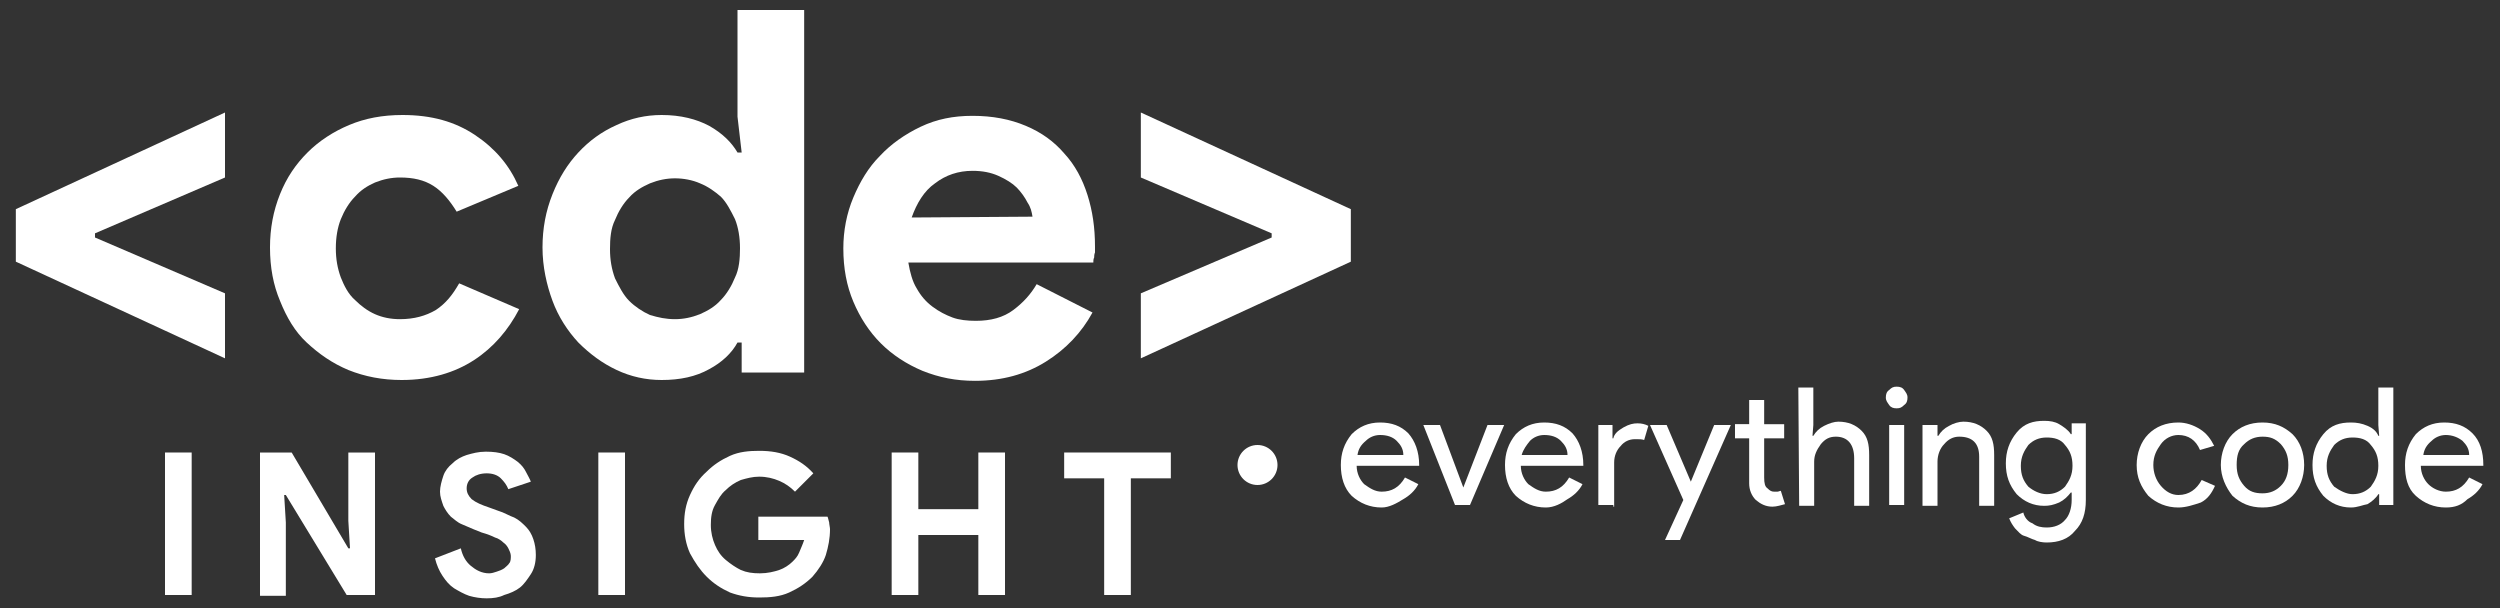 <?xml version="1.0" encoding="utf-8"?>
<!-- Generator: Adobe Illustrator 23.0.0, SVG Export Plug-In . SVG Version: 6.00 Build 0)  -->
<svg version="1.1" id="Layer_1" xmlns="http://www.w3.org/2000/svg" xmlns:xlink="http://www.w3.org/1999/xlink" x="0px" y="0px"
	 viewBox="0 0 300 73" style="enable-background:new 0 0 300 73;" xml:space="preserve">
<rect x="0" y="0" width="300" height="73" fill="#333333" stroke="none"/>
<style type="text/css">
	.st0{fill:#FFFFFF;}
	.st1{enable-background:new    ;}
</style>
<g>
	<g>
		<g>
			<path class="st0" d="M1.9,31.4v-6.3L27,13.5v7.8L11.4,28v0.5L27,35.2V43L1.9,31.4z"/>
			<path class="st0" d="M62.3,37.1c-1.3,2.5-3.1,4.6-5.4,6.1s-5.2,2.4-8.7,2.4c-2.3,0-4.4-0.4-6.4-1.2c-1.9-0.8-3.5-1.9-5-3.3
				c-1.4-1.3-2.4-3-3.2-5c-0.8-1.9-1.2-4-1.2-6.4c0-2.3,0.4-4.4,1.2-6.4s1.9-3.6,3.3-5c1.4-1.4,3.1-2.5,5-3.3s4-1.2,6.4-1.2
				c3.5,0,6.3,0.8,8.7,2.4s4.1,3.6,5.2,6.1l-7.4,3.1C54,24.1,53.1,23,52,22.3s-2.4-1-4-1c-1,0-2,0.2-3,0.6c-0.9,0.4-1.7,0.9-2.4,1.7
				c-0.7,0.7-1.3,1.7-1.7,2.7s-0.6,2.2-0.6,3.5s0.2,2.4,0.6,3.5c0.4,1,0.9,2,1.7,2.7c0.7,0.7,1.5,1.3,2.4,1.7s1.9,0.6,3,0.6
				c1.7,0,3.1-0.4,4.3-1.1c1.2-0.8,2-1.8,2.8-3.2L62.3,37.1z"/>
			<path class="st0" d="M89,41.1h-0.5c-0.7,1.3-1.9,2.4-3.4,3.2c-1.6,0.9-3.5,1.3-5.7,1.3c-1.9,0-3.7-0.4-5.4-1.2
				c-1.7-0.8-3.2-1.9-4.6-3.3c-1.3-1.4-2.4-3.1-3.1-5s-1.2-4.1-1.2-6.4s0.4-4.4,1.2-6.4s1.8-3.6,3.1-5s2.8-2.5,4.6-3.3
				c1.7-0.8,3.5-1.2,5.4-1.2c2.3,0,4.2,0.5,5.7,1.3c1.6,0.9,2.7,2,3.4,3.2H89L88.5,14V1.2h8v43.5H89V41.1z M81,38.3c1,0,2-0.2,3-0.6
				c0.9-0.4,1.8-0.9,2.5-1.7c0.7-0.7,1.3-1.7,1.7-2.7c0.5-1,0.6-2.3,0.6-3.5c0-1.3-0.2-2.5-0.6-3.5c-0.5-1-1-2-1.7-2.7
				C85.8,23,85,22.4,84,22c-0.9-0.4-2-0.6-3-0.6s-2,0.2-3,0.6c-0.9,0.4-1.8,0.9-2.5,1.7c-0.7,0.7-1.3,1.7-1.7,2.7
				c-0.5,1-0.6,2.2-0.6,3.5s0.2,2.4,0.6,3.5c0.5,1,1,2,1.7,2.7s1.6,1.3,2.5,1.7C79,38.1,79.9,38.3,81,38.3z"/>
			<path class="st0" d="M131.1,37.5c-1.3,2.4-3.2,4.4-5.6,5.9s-5.2,2.3-8.5,2.3c-2.3,0-4.3-0.4-6.3-1.2c-1.9-0.8-3.6-1.9-5-3.3
				c-1.4-1.4-2.5-3.1-3.3-5s-1.2-4-1.2-6.4c0-2.1,0.4-4.2,1.2-6.1c0.8-1.9,1.8-3.6,3.2-5c1.3-1.4,3-2.6,4.9-3.5s3.9-1.3,6.2-1.3
				c2.4,0,4.5,0.4,6.4,1.2s3.4,1.9,4.6,3.3c1.3,1.4,2.2,3.1,2.8,5s0.9,3.9,0.9,6.2c0,0.3,0,0.6,0,0.7c-0.1,0.2-0.1,0.5-0.1,0.6
				c-0.1,0.2-0.1,0.4-0.1,0.6H109c0.2,1.2,0.5,2.3,1,3.1c0.5,0.9,1.1,1.6,1.9,2.2c0.8,0.6,1.6,1,2.4,1.3s1.8,0.4,2.8,0.4
				c1.8,0,3.3-0.4,4.5-1.3s2.1-1.9,2.8-3.1L131.1,37.5z M123.9,26c-0.1-0.6-0.2-1.1-0.6-1.7c-0.3-0.6-0.8-1.3-1.3-1.8
				s-1.3-1-2.2-1.4s-1.9-0.6-3.1-0.6c-1.7,0-3.2,0.5-4.5,1.5c-1.3,0.9-2.2,2.4-2.8,4.1L123.9,26L123.9,26z"/>
			<path class="st0" d="M136.9,43v-7.8l15.7-6.7V28l-15.7-6.7v-7.8l25.2,11.6v6.3L136.9,43z"/>
		</g>
		<g>
			<path class="st0" d="M19.8,54.3H23v17.1h-3.2V54.3z"/>
			<path class="st0" d="M31.2,54.3H35l6.8,11.5H42l-0.2-3.3v-8.2H45v17.1h-3.4l-7.3-12h-0.2l0.2,3.3v8.8h-3.1
				C31.2,71.5,31.2,54.3,31.2,54.3z"/>
			<path class="st0" d="M58.4,71.8c-0.7,0-1.4-0.1-2.1-0.3c-0.6-0.2-1.3-0.6-1.8-0.9c-0.6-0.4-1-0.9-1.4-1.5s-0.7-1.3-0.9-2.1
				l3.1-1.2c0.2,0.9,0.6,1.6,1.2,2.1s1.3,0.9,2.2,0.9c0.3,0,0.6-0.1,0.9-0.2c0.3-0.1,0.6-0.2,0.9-0.4c0.2-0.2,0.5-0.4,0.6-0.6
				c0.2-0.2,0.2-0.6,0.2-0.9S61.1,66,61,65.8s-0.3-0.5-0.6-0.7c-0.2-0.2-0.6-0.5-1-0.6c-0.4-0.2-0.9-0.4-1.6-0.6l-1-0.4
				c-0.5-0.2-0.9-0.4-1.4-0.6c-0.5-0.2-0.9-0.6-1.3-0.9c-0.4-0.4-0.7-0.9-0.9-1.3c-0.2-0.6-0.4-1.1-0.4-1.7s0.2-1.3,0.4-1.9
				c0.2-0.6,0.6-1.1,1.1-1.5c0.5-0.5,1.1-0.8,1.7-1c0.7-0.2,1.4-0.4,2.3-0.4s1.6,0.1,2.2,0.3s1.2,0.6,1.6,0.9c0.5,0.4,0.8,0.8,1,1.2
				s0.5,0.9,0.6,1.2L61,58.7c-0.2-0.5-0.5-0.9-0.9-1.3c-0.4-0.4-1-0.6-1.7-0.6s-1.3,0.2-1.7,0.5c-0.5,0.3-0.7,0.8-0.7,1.3
				s0.2,0.9,0.6,1.3c0.5,0.4,1.2,0.7,2.1,1l1.1,0.4c0.7,0.2,1.3,0.6,1.9,0.8c0.6,0.3,1,0.7,1.4,1.1s0.7,0.9,0.9,1.5s0.3,1.2,0.3,1.9
				c0,0.9-0.2,1.7-0.6,2.3c-0.4,0.6-0.8,1.2-1.3,1.6s-1.2,0.7-1.9,0.9C59.9,71.7,59.2,71.8,58.4,71.8z"/>
			<path class="st0" d="M71.7,54.3H75v17.1h-3.2V54.3H71.7z"/>
			<path class="st0" d="M91,62h8.3c0.1,0.2,0.1,0.4,0.2,0.7c0,0.2,0.1,0.6,0.1,0.8c0,1.1-0.2,2.1-0.5,3.1c-0.3,0.9-0.9,1.8-1.6,2.6
				c-0.8,0.8-1.7,1.4-2.8,1.9s-2.3,0.6-3.6,0.6c-1.3,0-2.4-0.2-3.5-0.6c-1.1-0.5-2-1.1-2.8-1.9s-1.4-1.7-2-2.8
				c-0.5-1.1-0.7-2.3-0.7-3.5c0-1.3,0.2-2.4,0.7-3.5s1.1-2,2-2.8c0.8-0.8,1.7-1.4,2.8-1.9s2.3-0.6,3.5-0.6c1.4,0,2.6,0.2,3.7,0.7
				s2,1.1,2.8,2L95.4,59c-0.6-0.6-1.2-1-1.9-1.3c-0.7-0.3-1.5-0.5-2.4-0.5c-0.8,0-1.5,0.2-2.2,0.4c-0.7,0.3-1.3,0.7-1.8,1.2
				c-0.6,0.5-0.9,1.1-1.3,1.8s-0.5,1.5-0.5,2.4s0.2,1.7,0.5,2.4s0.7,1.3,1.3,1.8c0.6,0.5,1.2,0.9,1.8,1.2c0.7,0.3,1.4,0.4,2.3,0.4
				s1.7-0.2,2.3-0.4s1.2-0.6,1.6-1c0.3-0.3,0.6-0.6,0.8-1.1c0.2-0.5,0.4-0.9,0.6-1.5H91V62z"/>
			<path class="st0" d="M107,54.3h3.2v6.8h7.2v-6.8h3.2v17.1h-3.2v-7.2h-7.2v7.2H107V54.3z"/>
			<path class="st0" d="M132.5,71.4v-14h-4.8v-3.1h12.8v3.1h-4.8v14H132.5L132.5,71.4z"/>
		</g>
	</g>
	<g class="st1">
		<path class="st0" d="M165.8,60.9c-1.4,0-2.6-0.5-3.6-1.4c-0.9-0.9-1.3-2.2-1.3-3.7c0-1.4,0.4-2.6,1.3-3.7c0.9-0.9,2-1.4,3.4-1.4
			s2.5,0.4,3.4,1.3c0.8,0.9,1.3,2.2,1.3,3.8v0.1h-7.5c0,0.9,0.4,1.7,0.9,2.2c0.7,0.5,1.3,0.9,2.1,0.9c1.2,0,2.1-0.5,2.8-1.7l1.6,0.8
			c-0.4,0.8-1.1,1.4-1.8,1.8C167.6,60.4,166.7,60.9,165.8,60.9z M162.9,54.6h5.5c0-0.7-0.3-1.2-0.8-1.7s-1.2-0.7-2-0.7
			c-0.7,0-1.3,0.3-1.7,0.7C163.3,53.4,163,53.9,162.9,54.6z"/>
		<path class="st0" d="M176.4,60.6h-1.8l-3.8-9.6h2l2.8,7.5l0,0l2.9-7.5h2L176.4,60.6z"/>
		<path class="st0" d="M185.5,60.9c-1.4,0-2.6-0.5-3.6-1.4c-0.9-0.9-1.3-2.2-1.3-3.7c0-1.4,0.4-2.6,1.3-3.7c0.9-0.9,2-1.4,3.4-1.4
			s2.5,0.4,3.4,1.3c0.8,0.9,1.3,2.2,1.3,3.8v0.1h-7.5c0,0.9,0.4,1.7,0.9,2.2c0.7,0.5,1.3,0.9,2.1,0.9c1.2,0,2.1-0.5,2.8-1.7l1.6,0.8
			c-0.4,0.8-1.1,1.4-1.8,1.8C187.4,60.4,186.5,60.9,185.5,60.9z M182.6,54.6h5.5c0-0.7-0.3-1.2-0.8-1.7s-1.2-0.7-2-0.7
			c-0.7,0-1.3,0.3-1.7,0.7C183.2,53.4,182.8,53.9,182.6,54.6z"/>
		<path class="st0" d="M193.6,60.6h-1.8V51h1.7v1.6h0.1c0.1-0.5,0.5-0.9,1.2-1.3c0.7-0.4,1.2-0.5,1.7-0.5s0.9,0.1,1.3,0.3l-0.5,1.7
			c-0.3-0.1-0.5-0.1-1.1-0.1c-0.7,0-1.3,0.3-1.7,0.8c-0.5,0.5-0.8,1.2-0.8,2v5.3h-0.1V60.6z"/>
		<path class="st0" d="M207.7,51l-6.1,13.8h-1.8L202,60l-4-9h2l2.9,6.8l0,0l2.8-6.8H207.7z"/>
		<path class="st0" d="M212.7,60.8c-0.8,0-1.4-0.3-2-0.8c-0.5-0.5-0.8-1.2-0.8-2v-5.4h-1.7v-1.7h1.7V48h1.8v2.9h2.4v1.7h-2.4v4.7
			c0,0.7,0.1,1.1,0.4,1.3c0.3,0.3,0.5,0.4,0.8,0.4c0.1,0,0.3,0,0.4,0s0.3-0.1,0.4-0.1l0.5,1.6C213.8,60.6,213.2,60.8,212.7,60.8z"/>
		<path class="st0" d="M215.8,46.5h1.8V51l-0.1,1.3h0.1c0.3-0.5,0.7-0.9,1.3-1.2s1.2-0.5,1.7-0.5c1.2,0,2.1,0.4,2.8,1.1
			c0.7,0.7,0.9,1.6,0.9,2.9v6.1h-1.8V55c0-1.7-0.8-2.6-2.2-2.6c-0.8,0-1.3,0.3-1.8,0.9c-0.5,0.7-0.8,1.3-0.8,2.1v5.3h-1.8
			L215.8,46.5L215.8,46.5z"/>
		<path class="st0" d="M228.9,47.7c0,0.4-0.1,0.7-0.4,0.9c-0.3,0.3-0.5,0.4-0.9,0.4s-0.7-0.1-0.9-0.4s-0.4-0.5-0.4-0.9
			s0.1-0.7,0.4-0.9c0.3-0.3,0.5-0.4,0.9-0.4s0.7,0.1,0.9,0.4C228.7,47.1,228.9,47.3,228.9,47.7z M228.5,51v9.6h-1.8V51H228.5z"/>
		<path class="st0" d="M230.8,51h1.7v1.3h0.1c0.3-0.5,0.7-0.9,1.3-1.2c0.5-0.3,1.2-0.5,1.7-0.5c1.2,0,2.1,0.4,2.8,1.1
			c0.7,0.7,0.9,1.6,0.9,2.9v6.1h-1.8v-5.9c0-1.6-0.8-2.4-2.4-2.4c-0.7,0-1.3,0.3-1.8,0.9c-0.5,0.5-0.8,1.3-0.8,2.1v5.3h-1.8V51
			H230.8z"/>
		<path class="st0" d="M245.6,65.1c-0.5,0-1.1-0.1-1.4-0.3c-0.4-0.1-0.9-0.4-1.3-0.5c-0.4-0.1-0.7-0.5-1.1-0.9
			c-0.3-0.4-0.5-0.7-0.7-1.2l1.7-0.7c0.1,0.5,0.5,1.1,1.1,1.3c0.5,0.4,1.1,0.5,1.7,0.5c0.9,0,1.7-0.3,2.2-0.9
			c0.5-0.5,0.8-1.4,0.8-2.4v-0.9h-0.1c-0.4,0.5-0.8,0.9-1.4,1.2c-0.7,0.3-1.2,0.4-1.8,0.4c-1.3,0-2.4-0.5-3.3-1.4
			c-0.9-1.1-1.3-2.2-1.3-3.7c0-1.4,0.4-2.6,1.3-3.7s2-1.4,3.3-1.4c0.7,0,1.3,0.1,1.8,0.4c0.5,0.3,1.1,0.7,1.4,1.2h0.1v-1.3h1.7V60
			c0,1.6-0.4,2.8-1.3,3.7C248.2,64.7,247,65.1,245.6,65.1z M245.6,59.3c0.9,0,1.6-0.3,2.2-0.9c0.5-0.7,0.9-1.4,0.9-2.5
			s-0.3-1.8-0.9-2.5c-0.5-0.7-1.3-0.9-2.2-0.9s-1.6,0.3-2.2,0.9c-0.5,0.7-0.9,1.4-0.9,2.5s0.3,1.8,0.9,2.5
			C244,58.9,244.8,59.3,245.6,59.3z"/>
		<path class="st0" d="M261.4,60.9c-1.4,0-2.6-0.5-3.6-1.4c-0.9-1.1-1.4-2.2-1.4-3.7c0-1.4,0.5-2.8,1.4-3.7s2.1-1.4,3.6-1.4
			c0.9,0,1.8,0.3,2.6,0.8c0.8,0.5,1.3,1.2,1.7,2L264,54c-0.5-1.2-1.4-1.8-2.6-1.8c-0.8,0-1.6,0.4-2.1,1.1c-0.5,0.7-0.9,1.4-0.9,2.5
			c0,0.9,0.3,1.8,0.9,2.5s1.3,1.1,2.1,1.1c1.3,0,2.2-0.7,2.8-1.8l1.6,0.7c-0.4,0.9-0.9,1.6-1.7,2C263.2,60.6,262.3,60.9,261.4,60.9z
			"/>
		<path class="st0" d="M266.5,55.8c0-1.4,0.5-2.8,1.4-3.7s2.1-1.4,3.6-1.4s2.6,0.5,3.6,1.4c0.9,0.9,1.4,2.2,1.4,3.7
			c0,1.4-0.5,2.8-1.4,3.7s-2.1,1.4-3.6,1.4s-2.6-0.5-3.6-1.4C267.1,58.5,266.5,57.2,266.5,55.8z M268.4,55.8c0,1.1,0.3,1.8,0.9,2.5
			s1.3,0.9,2.2,0.9s1.6-0.3,2.2-0.9s0.9-1.4,0.9-2.5s-0.3-1.8-0.9-2.5c-0.7-0.7-1.3-0.9-2.2-0.9s-1.6,0.3-2.2,0.9
			C268.6,53.9,268.4,54.7,268.4,55.8z"/>
		<path class="st0" d="M282.1,60.9c-1.3,0-2.4-0.5-3.3-1.4c-0.9-1.1-1.3-2.2-1.3-3.7c0-1.4,0.4-2.6,1.3-3.7s2-1.4,3.3-1.4
			c0.7,0,1.3,0.1,2,0.4s1.1,0.7,1.3,1.2h0.1l-0.1-1.3v-4.5h1.8v14.1h-1.7v-1.3h-0.1c-0.3,0.5-0.8,0.9-1.3,1.2
			C283.5,60.6,282.9,60.9,282.1,60.9z M282.3,59.3c0.9,0,1.6-0.3,2.2-0.9c0.5-0.7,0.9-1.4,0.9-2.5s-0.3-1.8-0.9-2.5
			c-0.5-0.7-1.3-0.9-2.2-0.9s-1.6,0.3-2.2,0.9c-0.5,0.7-0.9,1.4-0.9,2.5s0.3,1.8,0.9,2.5C280.8,58.9,281.6,59.3,282.3,59.3z"/>
		<path class="st0" d="M293.5,60.9c-1.4,0-2.6-0.5-3.6-1.4s-1.3-2.2-1.3-3.7c0-1.4,0.4-2.6,1.3-3.7c0.9-0.9,2-1.4,3.4-1.4
			s2.5,0.4,3.4,1.3s1.3,2.2,1.3,3.8v0.1h-7.5c0,0.9,0.4,1.7,0.9,2.2s1.3,0.9,2.1,0.9c1.2,0,2.1-0.5,2.8-1.7l1.6,0.8
			c-0.4,0.8-1.1,1.4-1.8,1.8C295.4,60.6,294.6,60.9,293.5,60.9z M290.8,54.6h5.5c0-0.7-0.3-1.2-0.8-1.7c-0.5-0.4-1.2-0.7-2-0.7
			c-0.7,0-1.3,0.3-1.7,0.7C291.2,53.4,290.9,53.9,290.8,54.6z"/>
	</g>
	<circle class="st0" cx="150.9" cy="55.8" r="2.4"/>
</g>
</svg>

